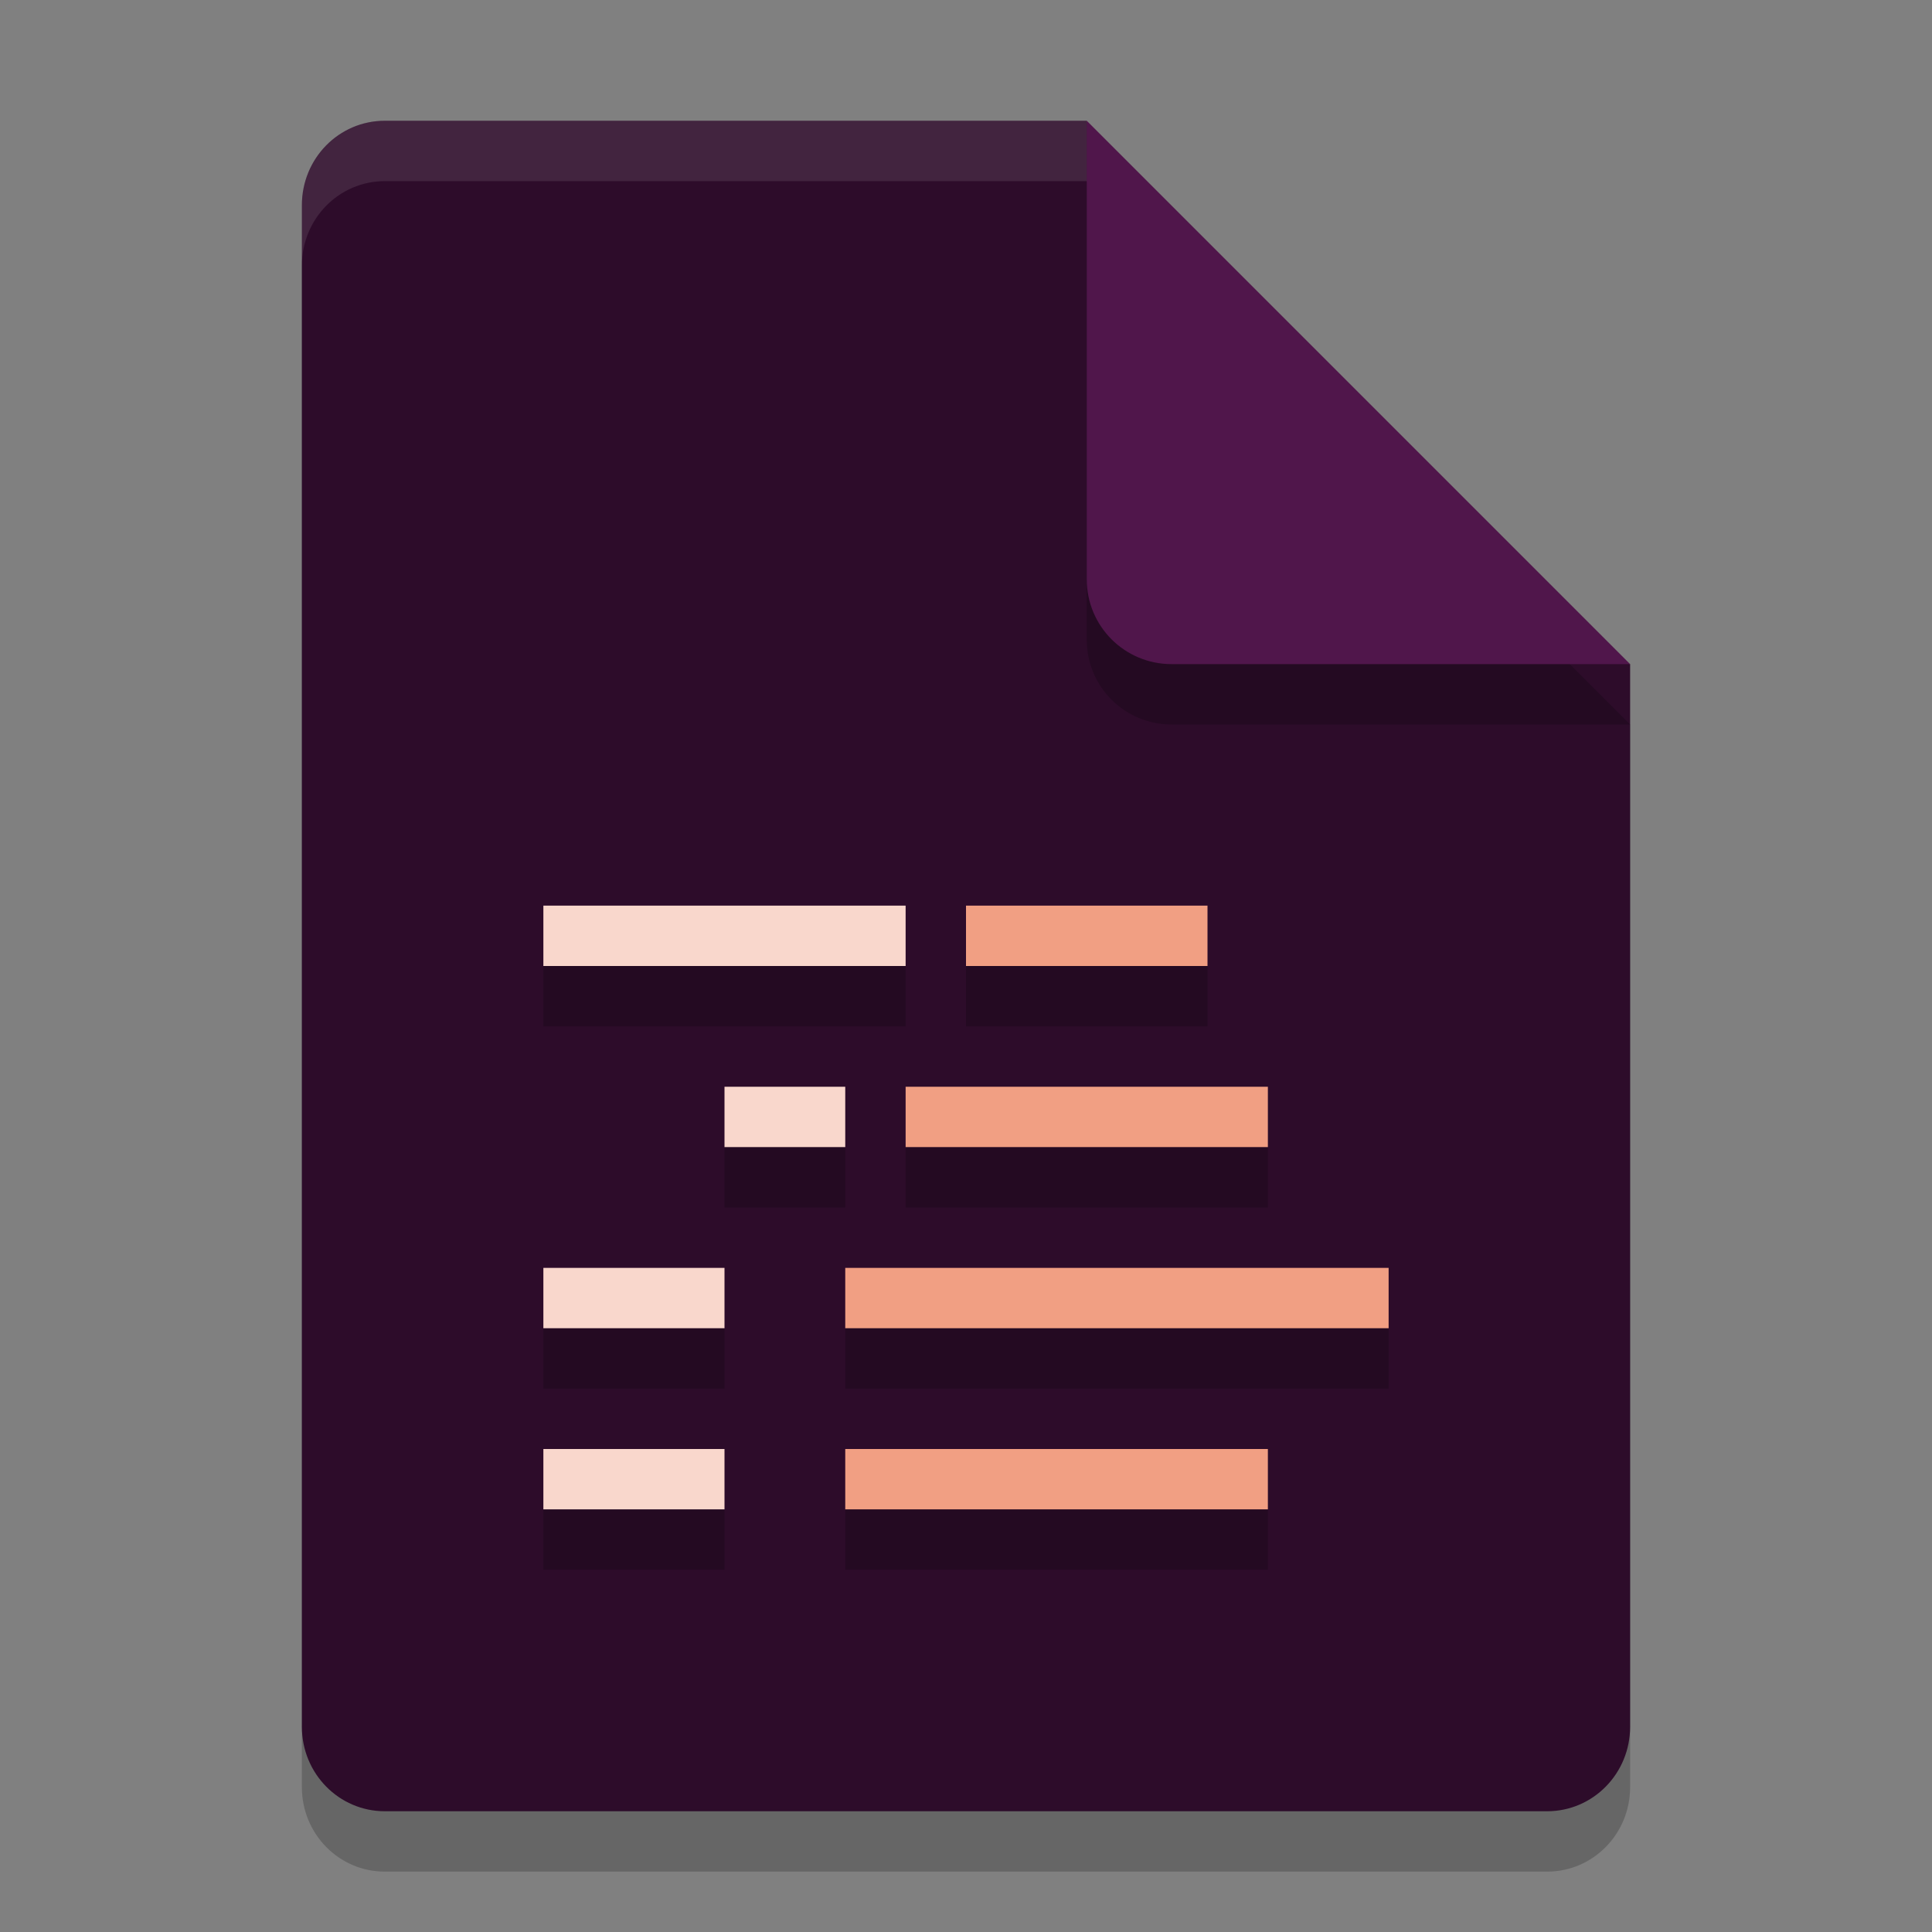 <svg xmlns="http://www.w3.org/2000/svg" width="32" height="32" version="1.1">
 <rect width="100%" height="100%" fill="#808080" stroke="none"/>
 <path style="opacity:0.2" d="m6.375 3c-0.762 0-1.375 0.624-1.375 1.4v25.2c0 0.775 0.613 1.4 1.375 1.4h19.25c0.761 0 1.375-0.625 1.375-1.4v-17.6l-7-2-2-7z"/>
 <path style="fill:#2d0c2a" d="m6.375 2c-0.762 0-1.375 0.624-1.375 1.4v25.2c0 0.775 0.613 1.4 1.375 1.4h19.25c0.761 0 1.375-0.625 1.375-1.4v-17.6l-7-2-2-7z"/>
 <path style="opacity:0.2" d="m27 12-9-9v7.594c0 0.78 0.628 1.406 1.406 1.406z"/>
 <path style="fill:#50164b" d="m27 11-9-9v7.594c0 0.78 0.628 1.406 1.406 1.406z"/>
 <path style="fill:#ffffff;opacity:0.1" d="M 6.375,2 C 5.613,2 5,2.625 5,3.4 v 1 C 5,3.625 5.613,3 6.375,3 H 18 V 2 Z"/>
 <path style="fill:#f9d7cc" d="M 9,15 V 16 H 15 V 15 Z M 12,18 V 19 H 14 V 18 Z M 9,21 V 22 H 12 V 21 Z M 9,24 V 25 H 12 V 24 Z"/>
 <path style="fill:#f19f83" d="M 16,15 V 16 H 20 V 15 Z M 15,18 V 19 H 21 V 18 Z M 14,21 V 22 H 23 V 21 Z M 14,24 V 25 H 21 V 24 Z"/>
 <path style="opacity:0.2" d="M 9 16 L 9 17 L 15 17 L 15 16 L 9 16 z M 16 16 L 16 17 L 20 17 L 20 16 L 16 16 z M 12 19 L 12 20 L 14 20 L 14 19 L 12 19 z M 15 19 L 15 20 L 21 20 L 21 19 L 15 19 z M 9 22 L 9 23 L 12 23 L 12 22 L 9 22 z M 14 22 L 14 23 L 23 23 L 23 22 L 14 22 z M 9 25 L 9 26 L 12 26 L 12 25 L 9 25 z M 14 25 L 14 26 L 21 26 L 21 25 L 14 25 z"/>
</svg>
